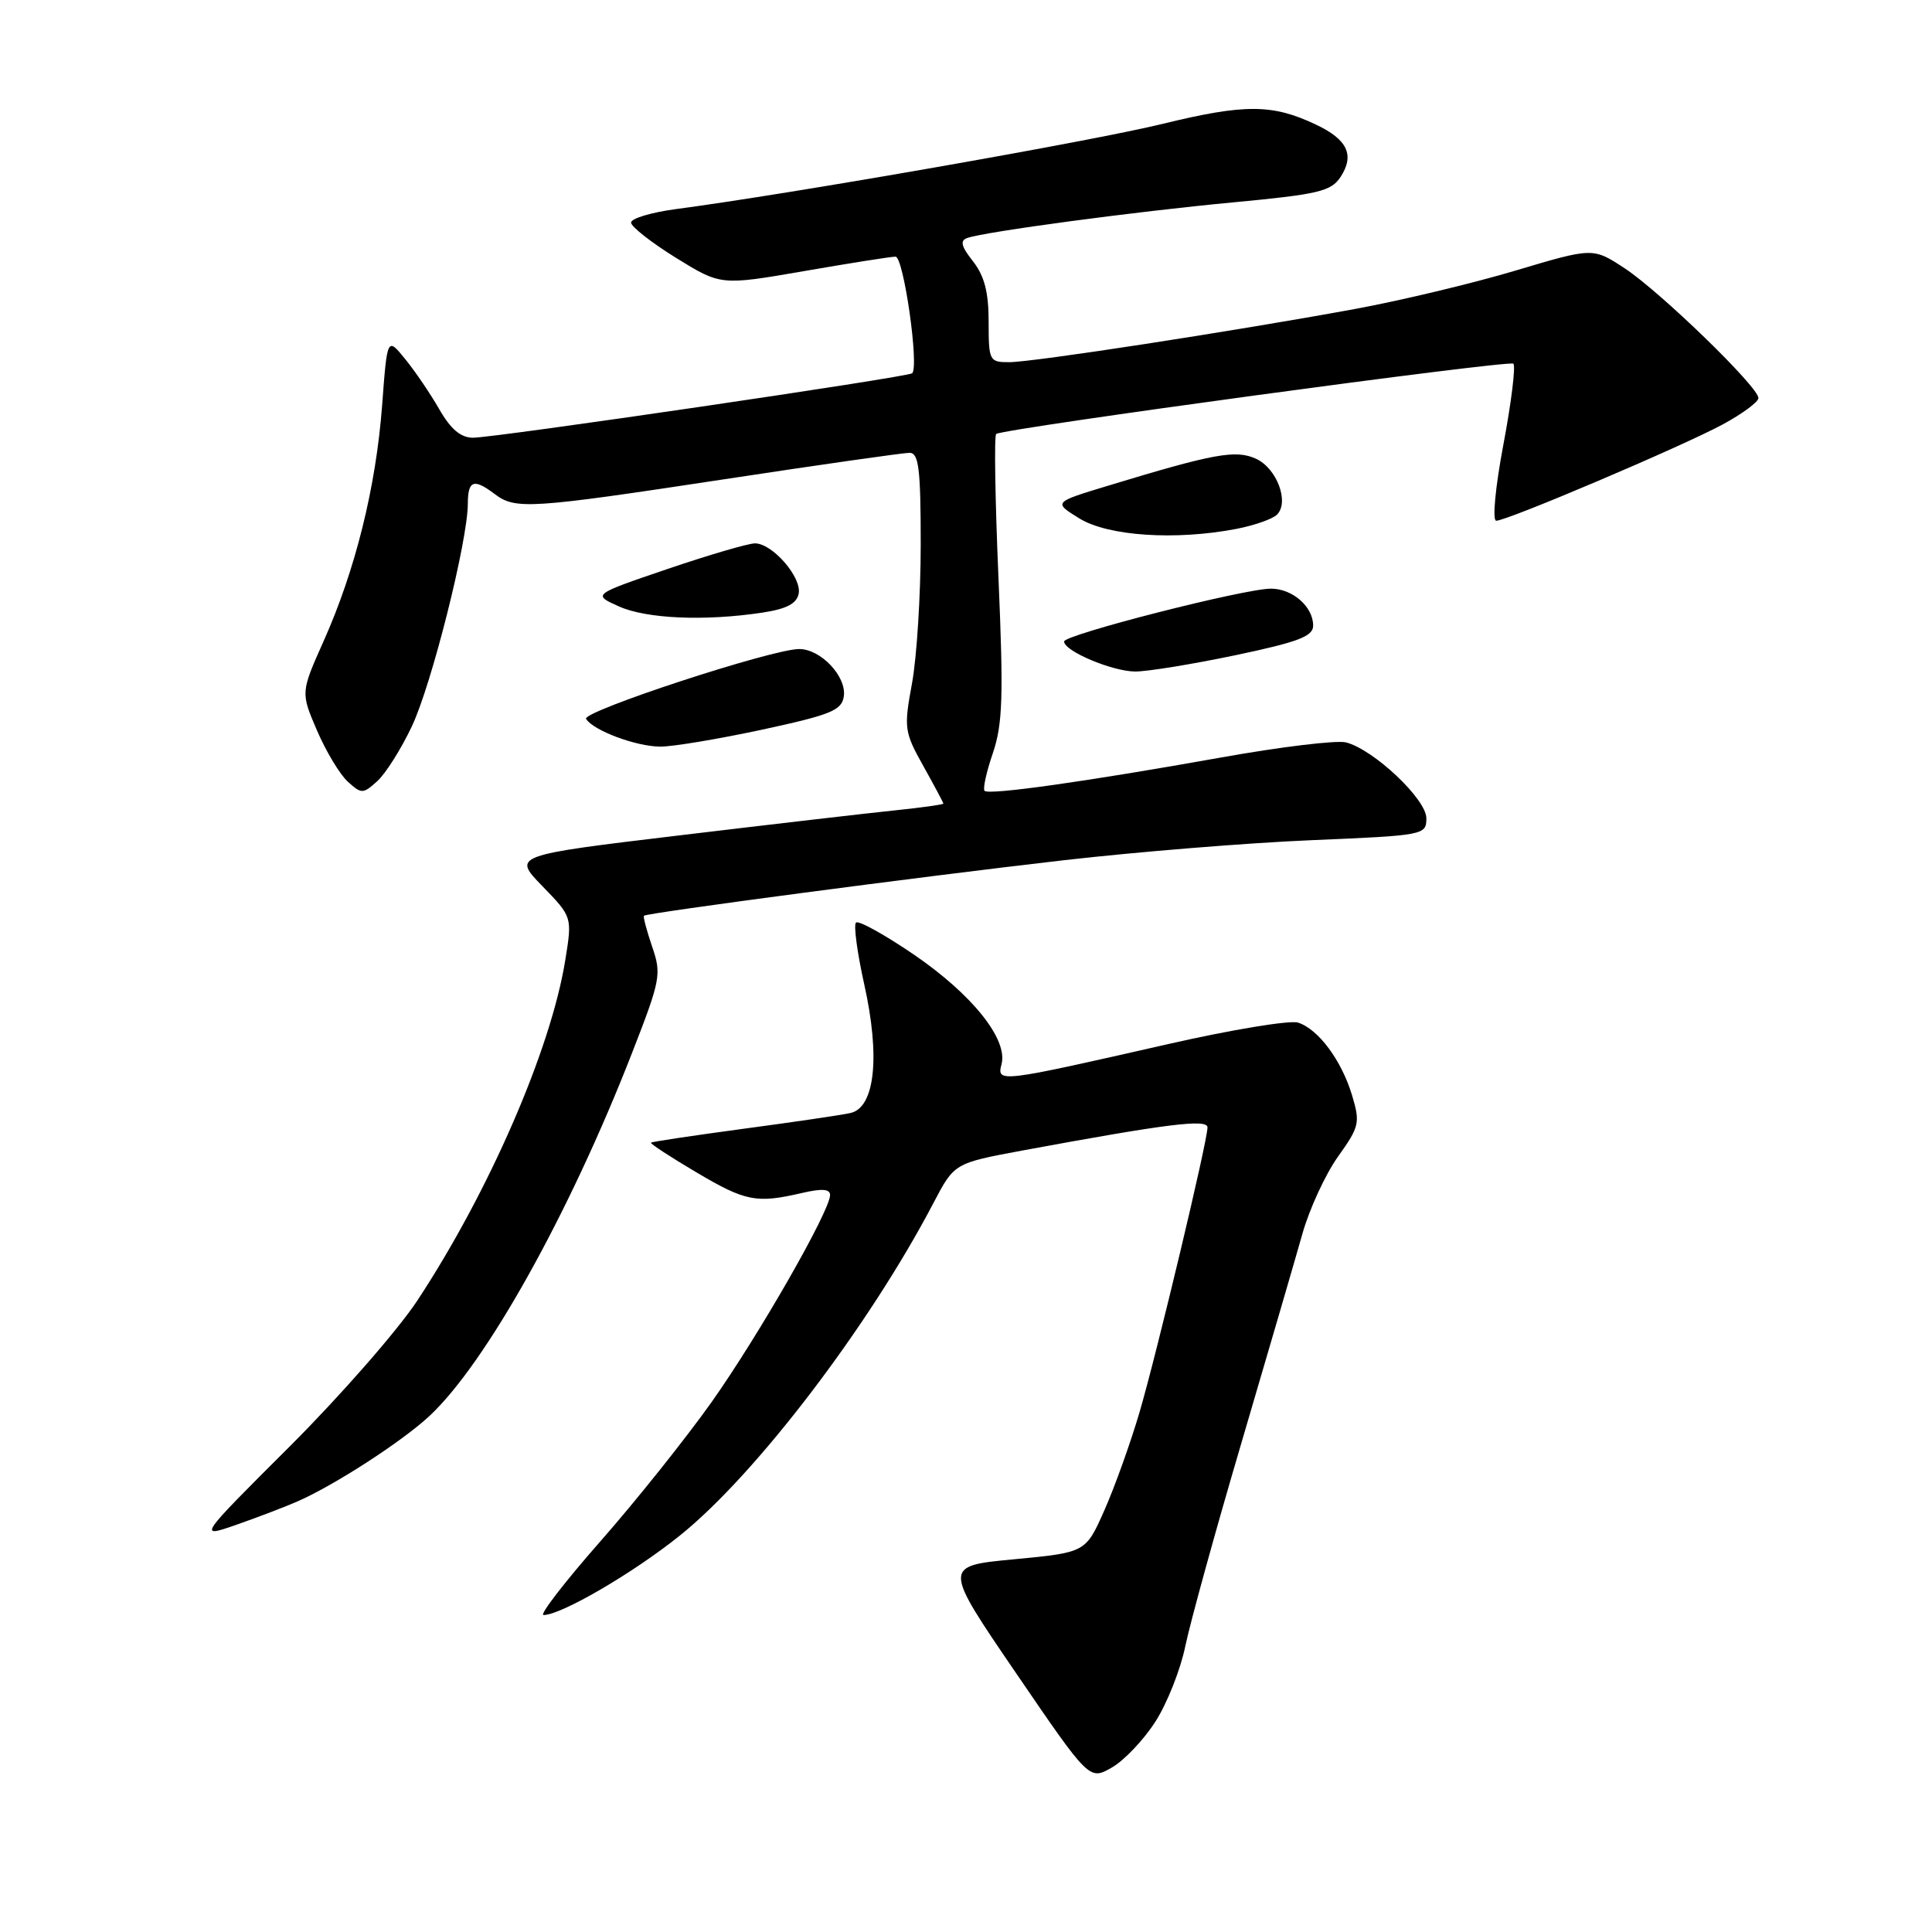 <?xml version="1.0" encoding="UTF-8" standalone="no"?>
<!DOCTYPE svg PUBLIC "-//W3C//DTD SVG 1.1//EN" "http://www.w3.org/Graphics/SVG/1.1/DTD/svg11.dtd" >
<svg xmlns="http://www.w3.org/2000/svg" xmlns:xlink="http://www.w3.org/1999/xlink" version="1.1" viewBox="0 0 256 256">
 <g >
 <path fill="currentColor"
d=" M 153.10 228.12 C 154.65 225.71 156.43 221.21 157.06 218.12 C 157.70 215.03 161.06 202.82 164.55 191.00 C 168.03 179.18 171.64 166.80 172.57 163.50 C 173.50 160.20 175.63 155.59 177.29 153.26 C 180.12 149.30 180.25 148.77 179.16 145.15 C 177.77 140.51 174.68 136.35 171.99 135.50 C 170.91 135.16 163.16 136.44 154.77 138.35 C 132.35 143.45 132.06 143.49 132.71 141.01 C 133.57 137.71 128.83 131.78 121.11 126.50 C 117.21 123.84 113.75 121.92 113.42 122.25 C 113.09 122.57 113.59 126.27 114.52 130.45 C 116.66 140.05 115.93 146.76 112.69 147.48 C 111.49 147.75 105.10 148.69 98.50 149.57 C 91.90 150.46 86.39 151.28 86.26 151.41 C 86.13 151.54 88.82 153.30 92.24 155.32 C 98.79 159.20 100.22 159.48 106.25 158.08 C 108.91 157.46 110.00 157.54 109.99 158.36 C 109.96 160.49 100.53 176.96 94.30 185.77 C 90.88 190.59 84.24 198.91 79.53 204.26 C 74.82 209.62 71.44 214.00 72.02 214.00 C 74.36 214.00 83.90 208.44 90.12 203.44 C 100.16 195.38 115.15 175.71 123.69 159.40 C 126.45 154.13 126.45 154.13 135.47 152.45 C 154.68 148.90 160.00 148.23 160.00 149.39 C 159.99 151.24 153.30 179.27 150.99 187.14 C 149.80 191.19 147.71 197.02 146.34 200.11 C 143.86 205.71 143.86 205.71 134.40 206.61 C 124.94 207.50 124.94 207.50 134.64 221.71 C 144.34 235.91 144.34 235.91 147.32 234.21 C 148.96 233.27 151.56 230.53 153.10 228.12 Z  M 39.50 198.91 C 44.43 196.73 53.27 191.00 56.88 187.65 C 64.39 180.66 75.45 160.84 83.80 139.39 C 87.53 129.82 87.67 129.08 86.41 125.43 C 85.69 123.31 85.20 121.47 85.33 121.34 C 85.71 120.96 122.01 116.16 141.00 113.98 C 150.62 112.88 165.36 111.68 173.75 111.33 C 188.74 110.70 189.00 110.65 189.00 108.42 C 189.00 105.89 181.99 99.29 178.34 98.37 C 177.12 98.06 169.68 98.96 161.81 100.37 C 143.95 103.56 131.05 105.38 130.46 104.79 C 130.21 104.54 130.70 102.29 131.56 99.79 C 132.86 95.95 132.98 92.31 132.30 76.52 C 131.86 66.23 131.72 57.67 132.00 57.50 C 133.24 56.74 200.00 47.67 200.53 48.19 C 200.85 48.52 200.26 53.33 199.21 58.89 C 198.13 64.62 197.72 69.00 198.26 69.00 C 199.71 69.00 222.88 59.15 228.25 56.25 C 230.86 54.84 233.00 53.26 233.00 52.74 C 233.00 51.27 220.00 38.66 215.29 35.56 C 211.08 32.79 211.08 32.79 200.79 35.86 C 195.13 37.55 185.55 39.84 179.50 40.95 C 163.36 43.91 136.92 47.98 133.75 47.99 C 131.09 48.00 131.00 47.82 131.00 42.63 C 131.00 38.72 130.44 36.56 128.93 34.63 C 127.36 32.64 127.17 31.88 128.18 31.53 C 130.62 30.69 150.37 28.04 163.35 26.82 C 174.70 25.75 176.37 25.36 177.63 23.45 C 179.52 20.55 178.56 18.49 174.37 16.51 C 168.60 13.77 164.97 13.75 154.06 16.41 C 144.67 18.71 104.69 25.71 89.54 27.71 C 86.27 28.15 83.60 28.95 83.62 29.50 C 83.64 30.05 86.32 32.15 89.58 34.17 C 95.50 37.83 95.50 37.83 106.50 35.93 C 112.55 34.88 118.02 34.01 118.66 34.01 C 119.73 34.00 121.81 48.53 120.87 49.46 C 120.37 49.96 65.58 58.00 62.68 58.00 C 61.06 58.00 59.73 56.88 58.22 54.25 C 57.04 52.19 55.00 49.18 53.69 47.58 C 51.31 44.65 51.31 44.65 50.63 53.76 C 49.81 64.57 47.08 75.56 42.89 84.93 C 39.84 91.76 39.84 91.76 42.01 96.81 C 43.21 99.59 45.04 102.63 46.09 103.58 C 47.90 105.22 48.10 105.22 50.00 103.50 C 51.10 102.50 53.16 99.24 54.57 96.25 C 57.20 90.70 61.97 71.71 61.99 66.75 C 62.00 63.64 62.77 63.36 65.56 65.47 C 68.30 67.54 70.19 67.42 96.00 63.50 C 108.68 61.57 119.71 60.00 120.52 60.00 C 121.74 60.00 122.00 62.11 122.00 72.13 C 122.00 78.81 121.48 87.08 120.85 90.52 C 119.75 96.49 119.82 96.98 122.35 101.51 C 123.81 104.12 125.00 106.36 125.00 106.48 C 125.00 106.61 122.19 107.00 118.75 107.36 C 115.31 107.71 102.47 109.20 90.21 110.67 C 67.91 113.34 67.91 113.34 71.87 117.42 C 75.83 121.50 75.83 121.50 74.90 127.23 C 73.00 139.05 64.81 157.89 55.30 172.33 C 52.70 176.27 45.09 184.97 38.39 191.66 C 26.20 203.82 26.20 203.82 31.35 202.03 C 34.18 201.04 37.85 199.64 39.50 198.91 Z  M 101.00 96.68 C 110.11 94.71 111.54 94.13 111.81 92.27 C 112.19 89.64 108.76 86.00 105.90 86.00 C 102.29 86.00 77.05 94.28 77.66 95.26 C 78.62 96.80 84.29 98.92 87.50 98.93 C 89.15 98.94 95.22 97.92 101.00 96.68 Z  M 163.65 86.83 C 172.03 85.07 174.00 84.32 174.00 82.90 C 174.00 80.39 171.27 78.00 168.40 78.00 C 164.89 78.00 141.00 84.10 141.00 85.00 C 141.00 86.27 147.34 88.95 150.40 88.98 C 152.00 88.99 157.96 88.02 163.65 86.83 Z  M 100.99 81.18 C 104.22 80.69 105.57 79.99 105.83 78.66 C 106.25 76.49 102.35 72.00 100.04 72.00 C 99.15 72.00 93.94 73.53 88.46 75.39 C 78.50 78.78 78.50 78.78 82.00 80.35 C 85.66 81.99 93.35 82.33 100.99 81.18 Z  M 163.83 70.08 C 166.21 69.62 168.63 68.77 169.21 68.19 C 170.87 66.53 169.18 62.04 166.43 60.79 C 163.74 59.56 160.89 60.08 146.69 64.40 C 139.57 66.56 139.57 66.56 143.03 68.70 C 146.83 71.04 155.78 71.63 163.83 70.08 Z "/>
</g>
</svg>